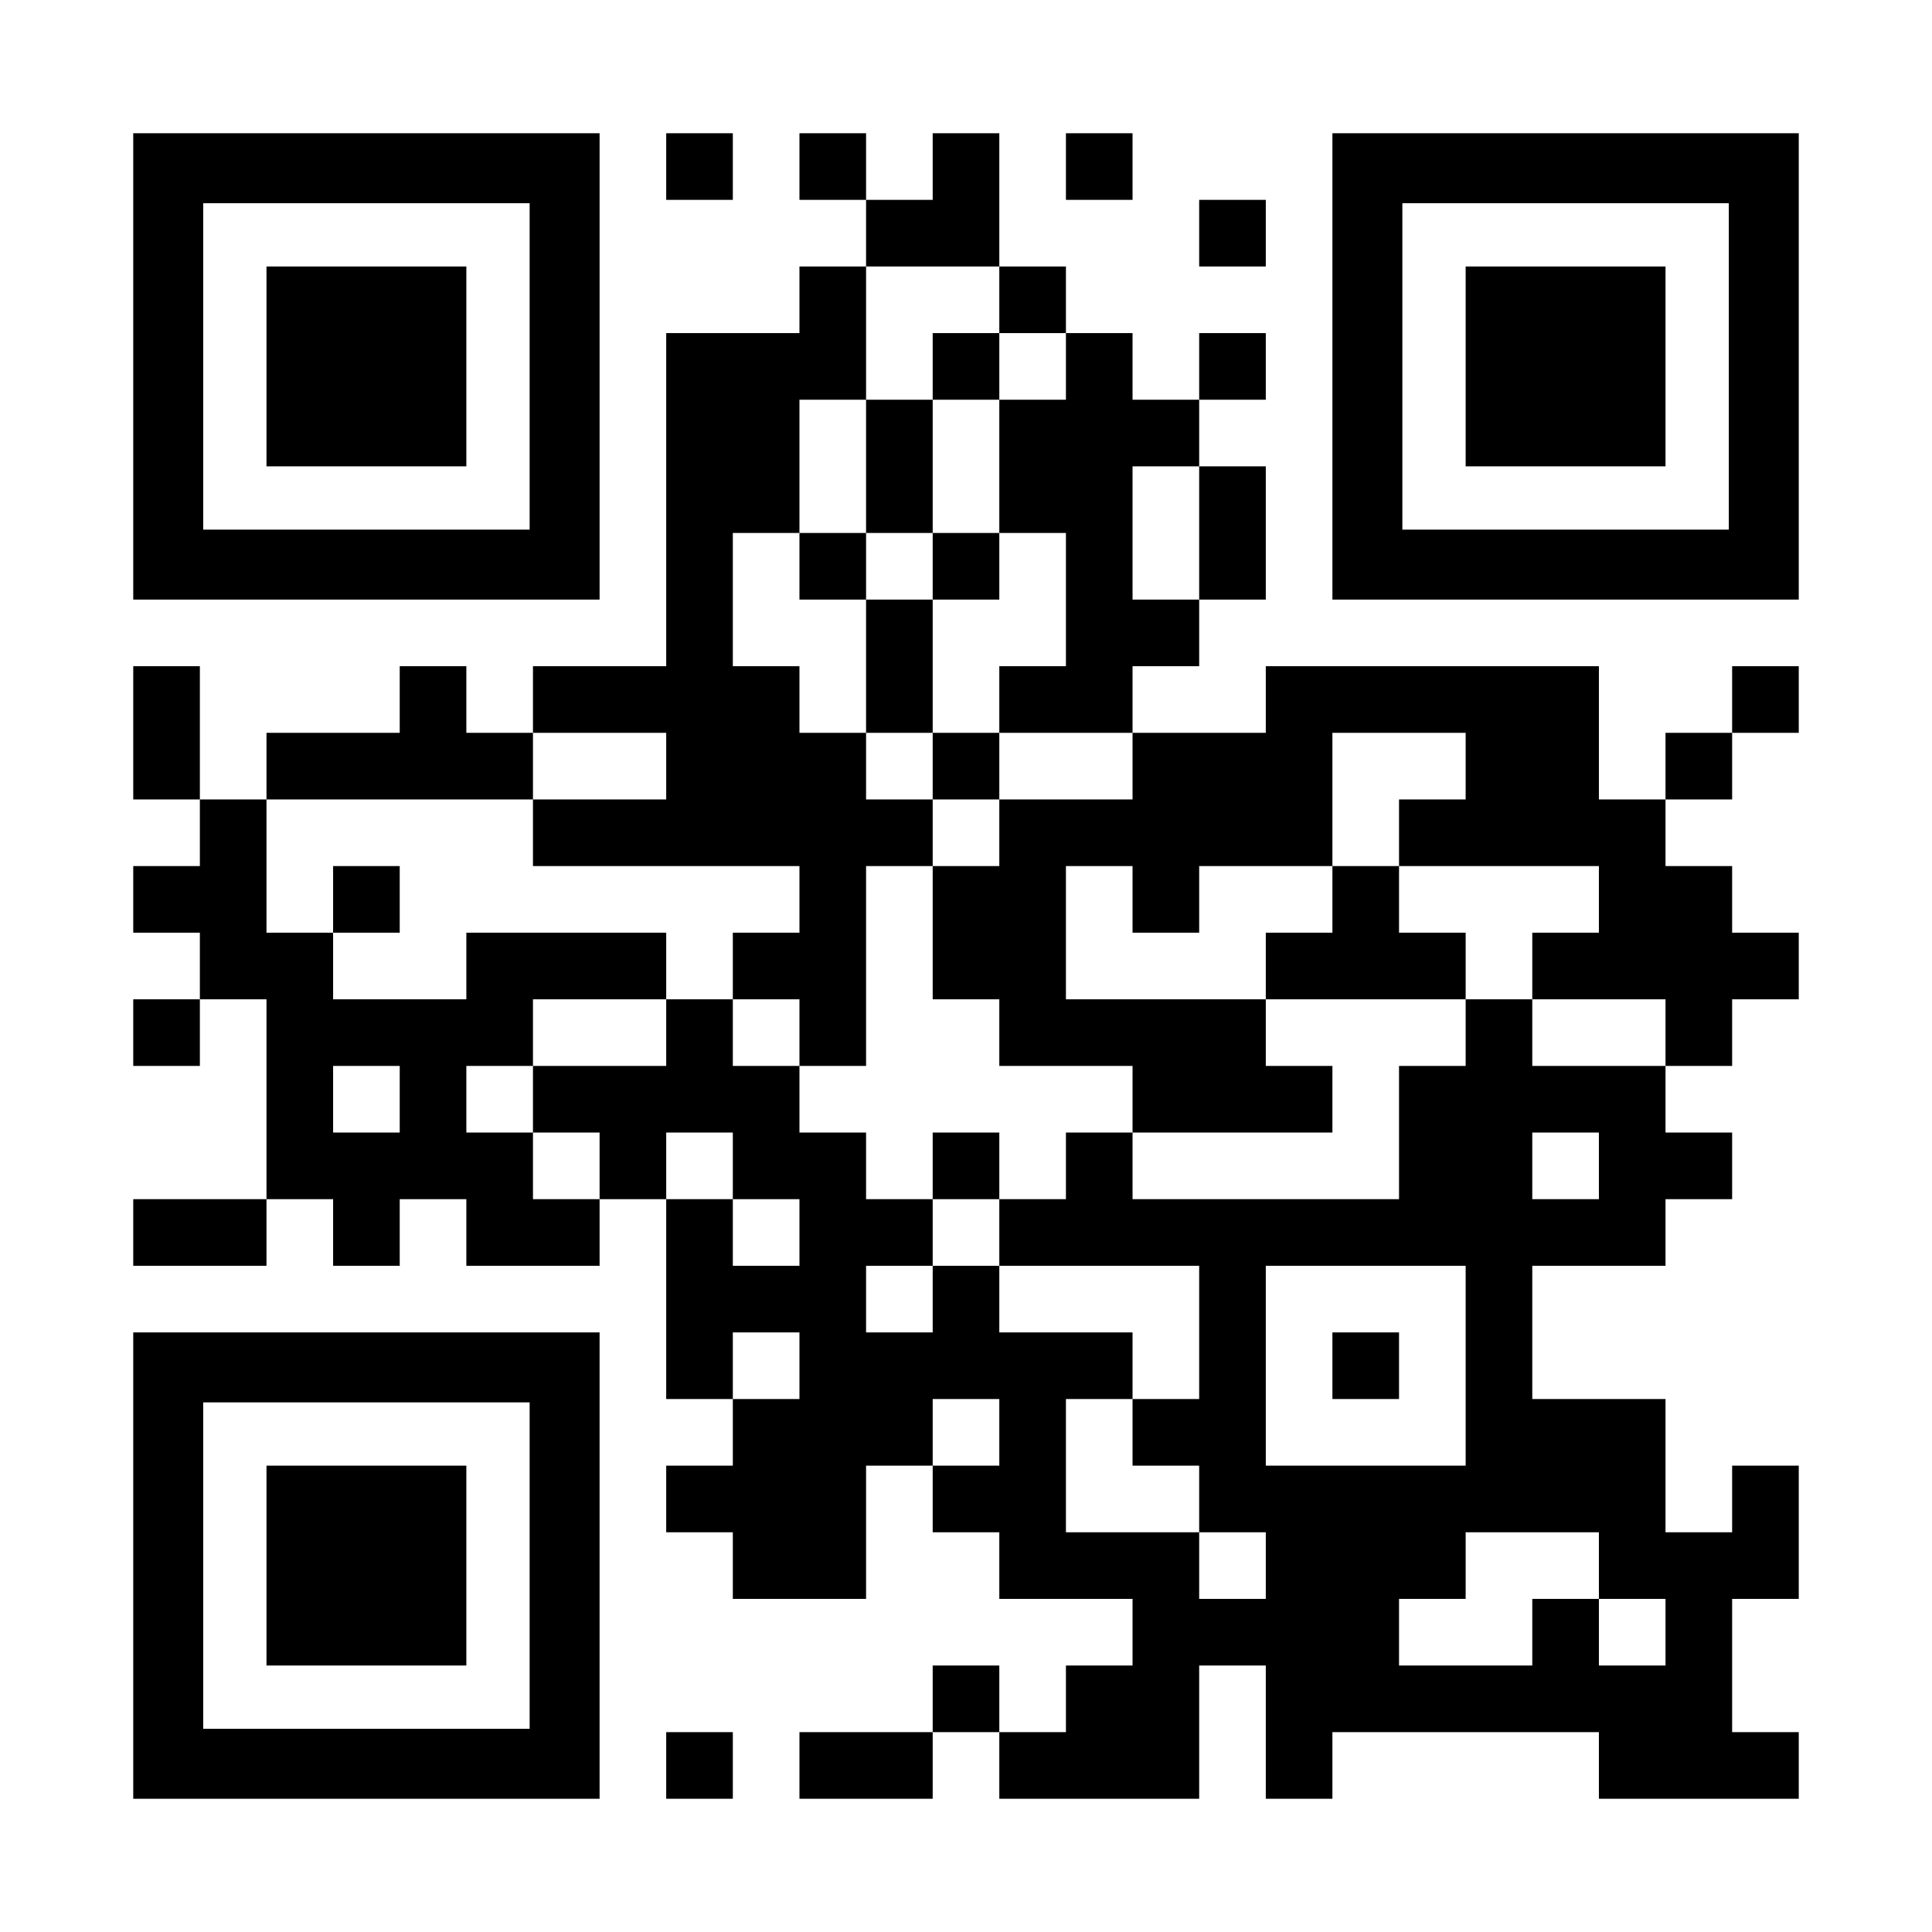 <svg xmlns="http://www.w3.org/2000/svg" width="232" height="232">
	<path fill="#FFF" d="M0 0h232v232H0z" />
	<path
		d="M80 16h8v8h-8zM96 16h8v8h-8zM112 16h8v8h-8zM128 16h8v8h-8zM104 24h8v8h-8zM112 24h8v8h-8zM144 24h8v8h-8zM96 32h8v8h-8zM120 32h8v8h-8zM80 40h8v8h-8zM88 40h8v8h-8zM96 40h8v8h-8zM112 40h8v8h-8zM128 40h8v8h-8zM144 40h8v8h-8zM80 48h8v8h-8zM88 48h8v8h-8zM104 48h8v8h-8zM120 48h8v8h-8zM128 48h8v8h-8zM136 48h8v8h-8zM80 56h8v8h-8zM88 56h8v8h-8zM104 56h8v8h-8zM120 56h8v8h-8zM128 56h8v8h-8zM144 56h8v8h-8zM80 64h8v8h-8zM96 64h8v8h-8zM112 64h8v8h-8zM128 64h8v8h-8zM144 64h8v8h-8zM80 72h8v8h-8zM104 72h8v8h-8zM128 72h8v8h-8zM136 72h8v8h-8zM16 80h8v8h-8zM48 80h8v8h-8zM64 80h8v8h-8zM72 80h8v8h-8zM80 80h8v8h-8zM88 80h8v8h-8zM104 80h8v8h-8zM120 80h8v8h-8zM128 80h8v8h-8zM152 80h8v8h-8zM160 80h8v8h-8zM168 80h8v8h-8zM176 80h8v8h-8zM184 80h8v8h-8zM208 80h8v8h-8zM16 88h8v8h-8zM32 88h8v8h-8zM40 88h8v8h-8zM48 88h8v8h-8zM56 88h8v8h-8zM80 88h8v8h-8zM88 88h8v8h-8zM96 88h8v8h-8zM112 88h8v8h-8zM136 88h8v8h-8zM144 88h8v8h-8zM152 88h8v8h-8zM176 88h8v8h-8zM184 88h8v8h-8zM200 88h8v8h-8zM24 96h8v8h-8zM64 96h8v8h-8zM72 96h8v8h-8zM80 96h8v8h-8zM88 96h8v8h-8zM96 96h8v8h-8zM104 96h8v8h-8zM120 96h8v8h-8zM128 96h8v8h-8zM136 96h8v8h-8zM144 96h8v8h-8zM152 96h8v8h-8zM168 96h8v8h-8zM176 96h8v8h-8zM184 96h8v8h-8zM192 96h8v8h-8zM16 104h8v8h-8zM24 104h8v8h-8zM40 104h8v8h-8zM96 104h8v8h-8zM112 104h8v8h-8zM120 104h8v8h-8zM136 104h8v8h-8zM160 104h8v8h-8zM192 104h8v8h-8zM200 104h8v8h-8zM24 112h8v8h-8zM32 112h8v8h-8zM56 112h8v8h-8zM64 112h8v8h-8zM72 112h8v8h-8zM88 112h8v8h-8zM96 112h8v8h-8zM112 112h8v8h-8zM120 112h8v8h-8zM152 112h8v8h-8zM160 112h8v8h-8zM168 112h8v8h-8zM184 112h8v8h-8zM192 112h8v8h-8zM200 112h8v8h-8zM208 112h8v8h-8zM16 120h8v8h-8zM32 120h8v8h-8zM40 120h8v8h-8zM48 120h8v8h-8zM56 120h8v8h-8zM80 120h8v8h-8zM96 120h8v8h-8zM120 120h8v8h-8zM128 120h8v8h-8zM136 120h8v8h-8zM144 120h8v8h-8zM176 120h8v8h-8zM200 120h8v8h-8zM32 128h8v8h-8zM48 128h8v8h-8zM64 128h8v8h-8zM72 128h8v8h-8zM80 128h8v8h-8zM88 128h8v8h-8zM136 128h8v8h-8zM144 128h8v8h-8zM152 128h8v8h-8zM168 128h8v8h-8zM176 128h8v8h-8zM184 128h8v8h-8zM192 128h8v8h-8zM32 136h8v8h-8zM40 136h8v8h-8zM48 136h8v8h-8zM56 136h8v8h-8zM72 136h8v8h-8zM88 136h8v8h-8zM96 136h8v8h-8zM112 136h8v8h-8zM128 136h8v8h-8zM168 136h8v8h-8zM176 136h8v8h-8zM192 136h8v8h-8zM200 136h8v8h-8zM16 144h8v8h-8zM24 144h8v8h-8zM40 144h8v8h-8zM56 144h8v8h-8zM64 144h8v8h-8zM80 144h8v8h-8zM96 144h8v8h-8zM104 144h8v8h-8zM120 144h8v8h-8zM128 144h8v8h-8zM136 144h8v8h-8zM144 144h8v8h-8zM152 144h8v8h-8zM160 144h8v8h-8zM168 144h8v8h-8zM176 144h8v8h-8zM184 144h8v8h-8zM192 144h8v8h-8zM80 152h8v8h-8zM88 152h8v8h-8zM96 152h8v8h-8zM112 152h8v8h-8zM144 152h8v8h-8zM176 152h8v8h-8zM80 160h8v8h-8zM96 160h8v8h-8zM104 160h8v8h-8zM112 160h8v8h-8zM120 160h8v8h-8zM128 160h8v8h-8zM144 160h8v8h-8zM160 160h8v8h-8zM176 160h8v8h-8zM88 168h8v8h-8zM96 168h8v8h-8zM104 168h8v8h-8zM120 168h8v8h-8zM136 168h8v8h-8zM144 168h8v8h-8zM176 168h8v8h-8zM184 168h8v8h-8zM192 168h8v8h-8zM80 176h8v8h-8zM88 176h8v8h-8zM96 176h8v8h-8zM112 176h8v8h-8zM120 176h8v8h-8zM144 176h8v8h-8zM152 176h8v8h-8zM160 176h8v8h-8zM168 176h8v8h-8zM176 176h8v8h-8zM184 176h8v8h-8zM192 176h8v8h-8zM208 176h8v8h-8zM88 184h8v8h-8zM96 184h8v8h-8zM120 184h8v8h-8zM128 184h8v8h-8zM136 184h8v8h-8zM152 184h8v8h-8zM160 184h8v8h-8zM168 184h8v8h-8zM192 184h8v8h-8zM200 184h8v8h-8zM208 184h8v8h-8zM136 192h8v8h-8zM144 192h8v8h-8zM152 192h8v8h-8zM160 192h8v8h-8zM184 192h8v8h-8zM200 192h8v8h-8zM112 200h8v8h-8zM128 200h8v8h-8zM136 200h8v8h-8zM152 200h8v8h-8zM160 200h8v8h-8zM168 200h8v8h-8zM176 200h8v8h-8zM184 200h8v8h-8zM192 200h8v8h-8zM200 200h8v8h-8zM80 208h8v8h-8zM96 208h8v8h-8zM104 208h8v8h-8zM120 208h8v8h-8zM128 208h8v8h-8zM136 208h8v8h-8zM152 208h8v8h-8zM192 208h8v8h-8zM200 208h8v8h-8zM208 208h8v8h-8z" />
	<path fill="none" d="M24.4 24.4h39.2v39.2H24.4z" />
	<path d="M63.6 16H16v56h56V16h-8.4zm0 47.6H24.4V24.4h39.2v39.2z" />
	<path fill="none" d="M168.4 24.4h39.2v39.2h-39.2z" />
	<path d="M207.6 16H160v56h56V16h-8.4zm0 47.6h-39.2V24.4h39.2v39.2z" />
	<path fill="none" d="M24.4 168.4h39.2v39.2H24.4z" />
	<path d="M63.6 160H16v56h56v-56h-8.4zm0 47.6H24.4v-39.2h39.2v39.2z" />
	<g>
		<path d="M32 32h24v24H32z" />
	</g>
	<g>
		<path d="M176 32h24v24h-24z" />
	</g>
	<g>
		<path d="M32 176h24v24H32z" />
	</g>
</svg>